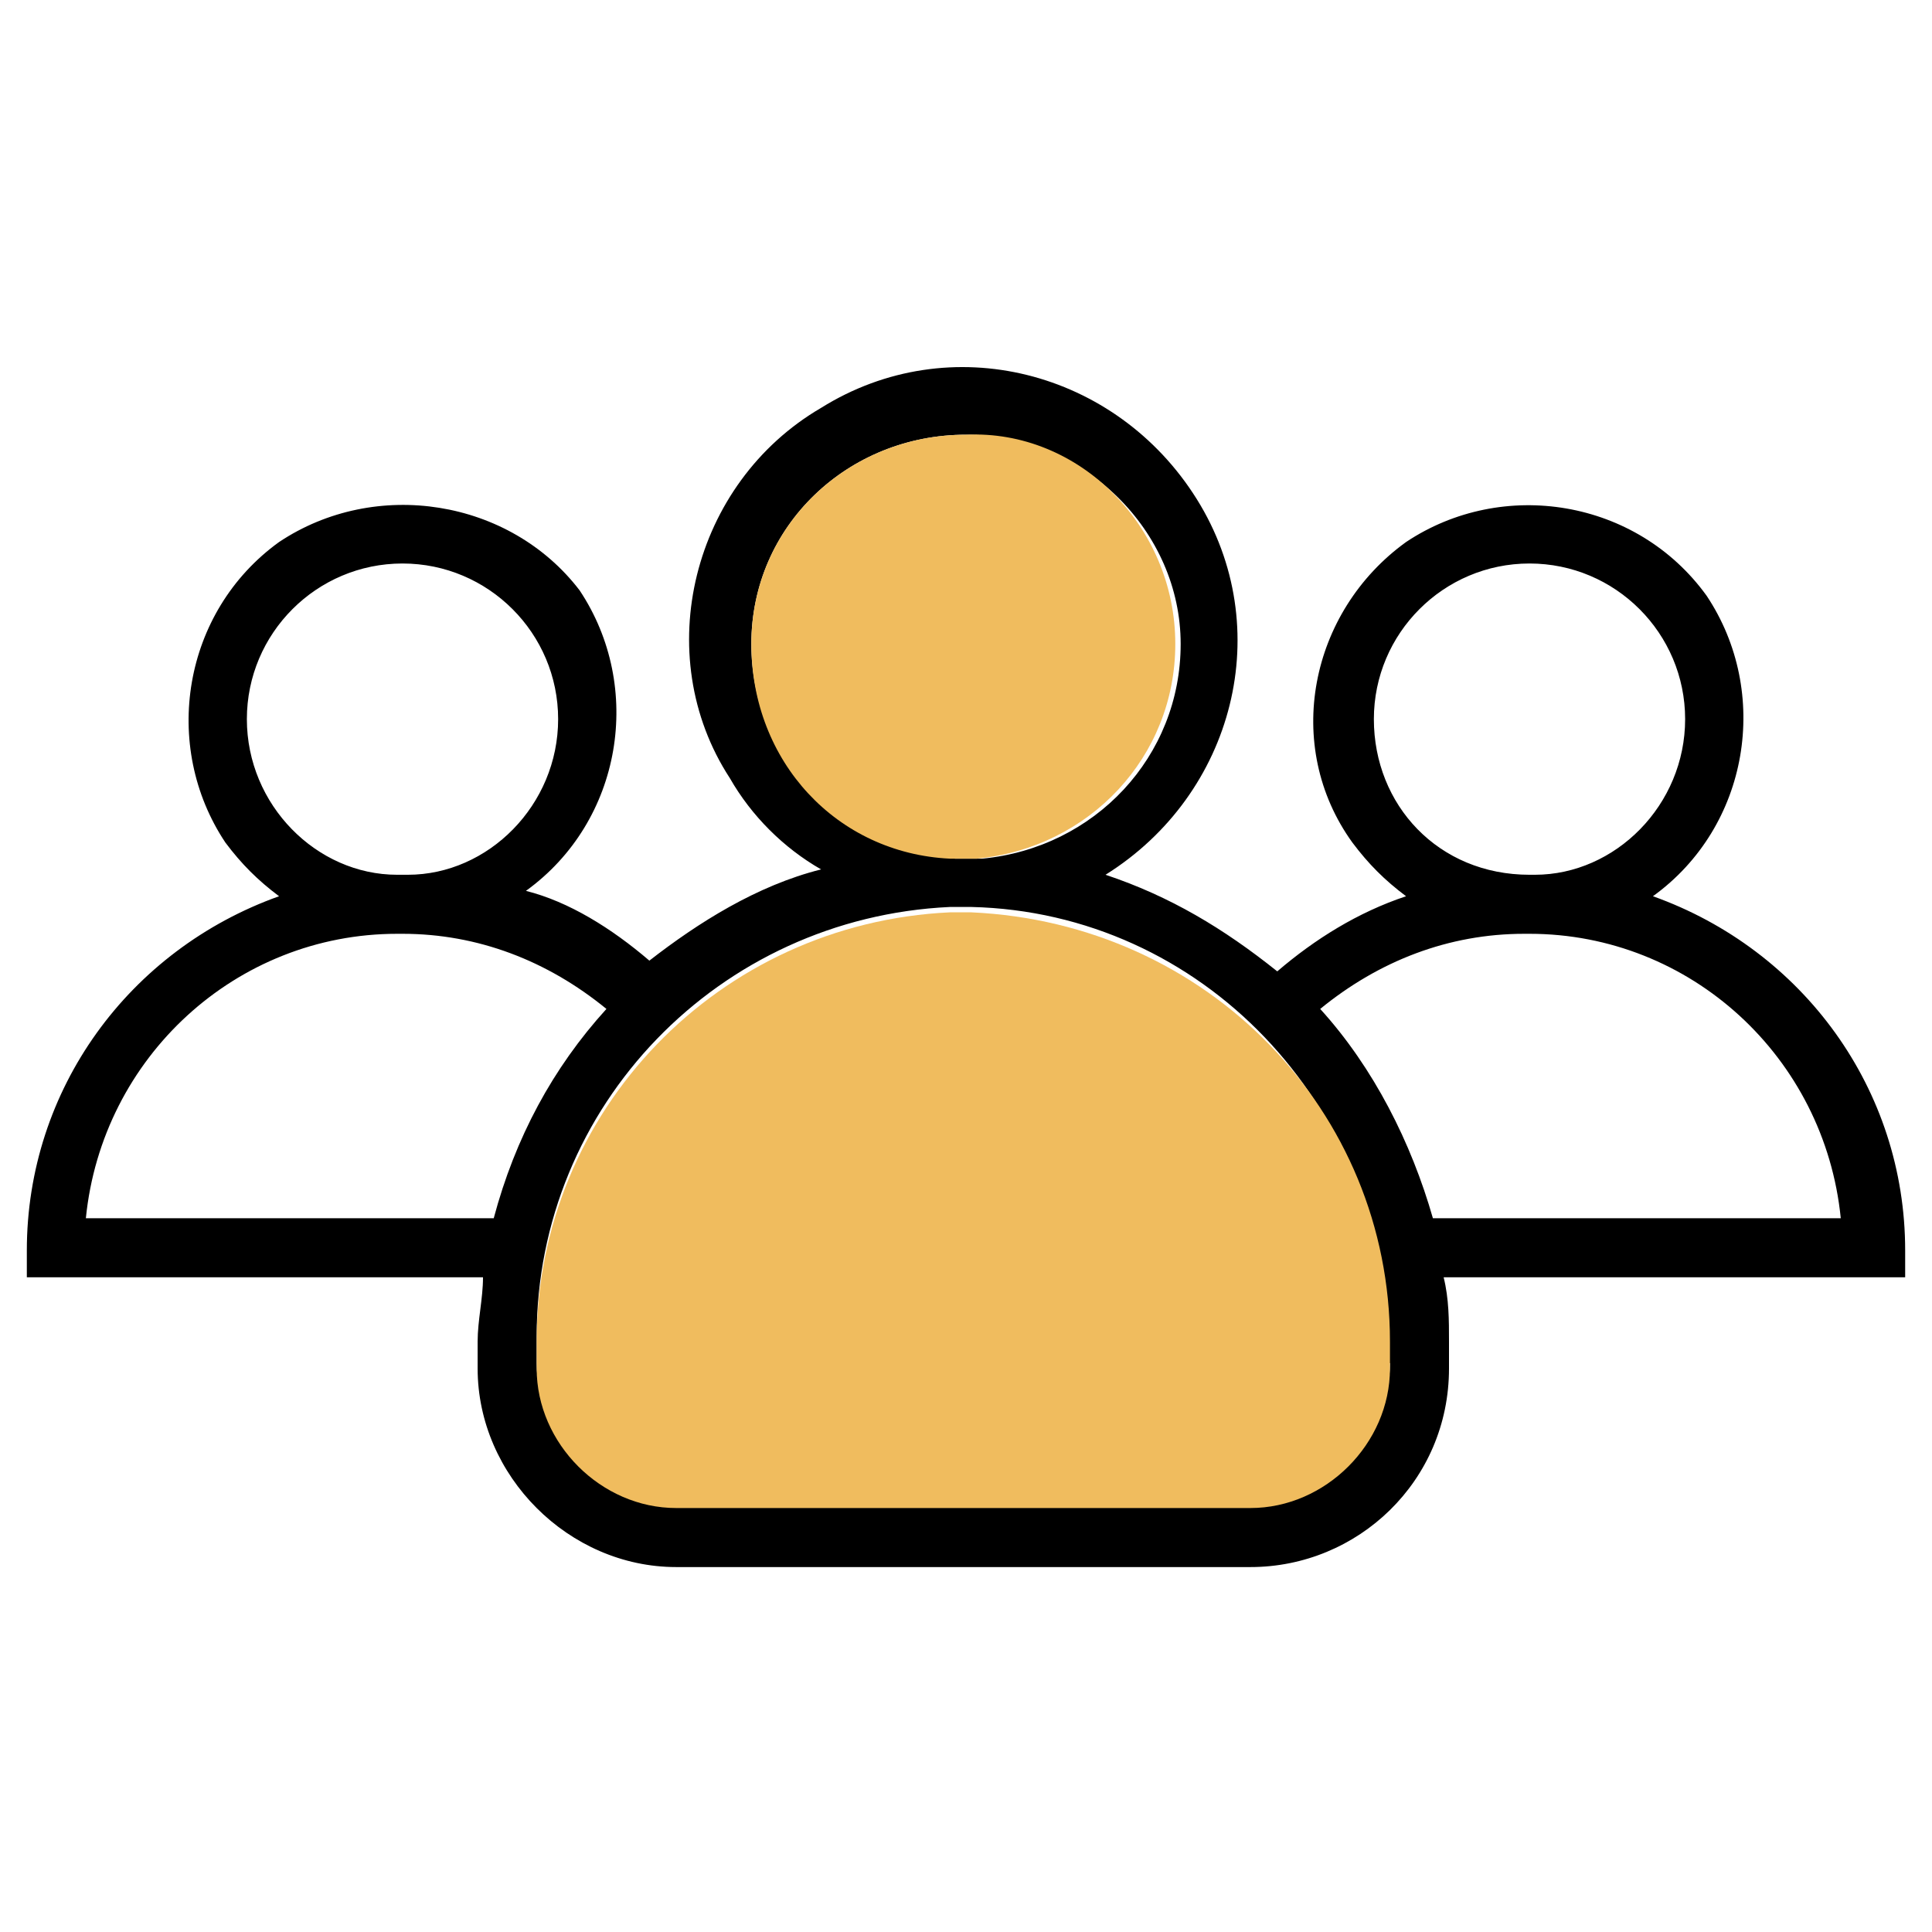 <?xml version="1.0" encoding="utf-8"?>
<!-- Generator: Adobe Illustrator 24.3.0, SVG Export Plug-In . SVG Version: 6.00 Build 0)  -->
<svg version="1.1" id="Layer_1" xmlns="http://www.w3.org/2000/svg" xmlns:xlink="http://www.w3.org/1999/xlink" x="0px" y="0px"
	 viewBox="0 0 72 72" style="enable-background:new 0 0 72 72;" xml:space="preserve">
<style type="text/css">
	.st0{fill:#F0BC5E;}
</style>
<g id="Group_30" transform="translate(0 0)">
	<path id="Path_29" d="M61.6,33.4c3.6-2.6,4.4-7.6,2-11.2c-2.6-3.6-7.6-4.4-11.2-2c-3.6,2.6-4.6,7.6-2,11.2c0.6,0.8,1.2,1.4,2,2
		C50.6,34,49,35,47.6,36.2c-2-1.6-4-2.8-6.4-3.6c4.8-3,6.4-9.2,3.4-14s-9.2-6.4-14-3.4c-4.8,2.8-6.4,9.2-3.4,13.8
		c0.8,1.4,2,2.6,3.4,3.4c-2.4,0.6-4.6,2-6.4,3.4c-1.4-1.2-3-2.2-4.6-2.6c3.6-2.6,4.4-7.6,2-11.2c-2.6-3.4-7.6-4.2-11.2-1.8
		c-3.6,2.6-4.4,7.6-2,11.2c0.6,0.8,1.2,1.4,2,2C4.8,35.4,1,40.6,1,46.6v1l0,0h17c0,0.8-0.2,1.6-0.2,2.4v1c0,4,3.4,7.4,7.4,7.4h21.4
		c4,0,7.4-3.2,7.4-7.4v-1c0-0.8,0-1.6-0.2-2.4H71l0,0v-1C71,40.6,67.2,35.4,61.6,33.4z M51.2,26.8c0-3.2,2.6-5.8,5.8-5.8
		s5.8,2.6,5.8,5.8s-2.6,5.8-5.6,5.8H57C53.6,32.6,51.2,30,51.2,26.8z M28,24c0-4.4,3.6-7.8,8-7.8s8,3.6,8,7.8s-3.2,7.6-7.4,8h-1
		C31.2,31.6,28,28.2,28,24z M9.2,26.8c0-3.2,2.6-5.8,5.8-5.8s5.8,2.6,5.8,5.8s-2.6,5.8-5.6,5.8h-0.4C11.8,32.6,9.2,30,9.2,26.8z
		 M18.4,45.4H3.2c0.6-6,5.6-10.6,11.6-10.6H15c2.8,0,5.4,1,7.6,2.8C20.6,39.8,19.2,42.4,18.4,45.4z M51.8,50.8
		c0,2.8-2.4,5.2-5.2,5.2H25.2c-2.8,0-5.2-2.4-5.2-5.2v-1c0-8.6,6.8-15.6,15.4-16c0.2,0,0.4,0,0.4,0c0.2,0,0.4,0,0.4,0
		c8.6,0.2,15.4,7.4,15.4,16v1H51.8z M53.4,45.4c-0.8-2.8-2.2-5.6-4.2-7.8c2.2-1.8,4.8-2.8,7.6-2.8H57c6,0,11,4.6,11.6,10.6H53.4z"/>
	<path class="st0" d="M51.8,50v1c0,2.8-2.4,5.2-5.2,5.2H25.2c-2.8,0-5.2-2.4-5.2-5.2v-1c0-8.6,6.8-15.6,15.4-16c0.2,0,0.4,0,0.4,0
		c0.2,0,0.4,0,0.4,0C45,34.4,51.8,41.4,51.8,50z"/>
	<path class="st0" d="M43.8,24c0,4.2-3.2,7.6-7.4,8h-1c-4.2-0.2-7.4-3.6-7.4-8s3.6-7.8,8-7.8C40.2,16,43.8,19.6,43.8,24z"/>
</g>
</svg>
